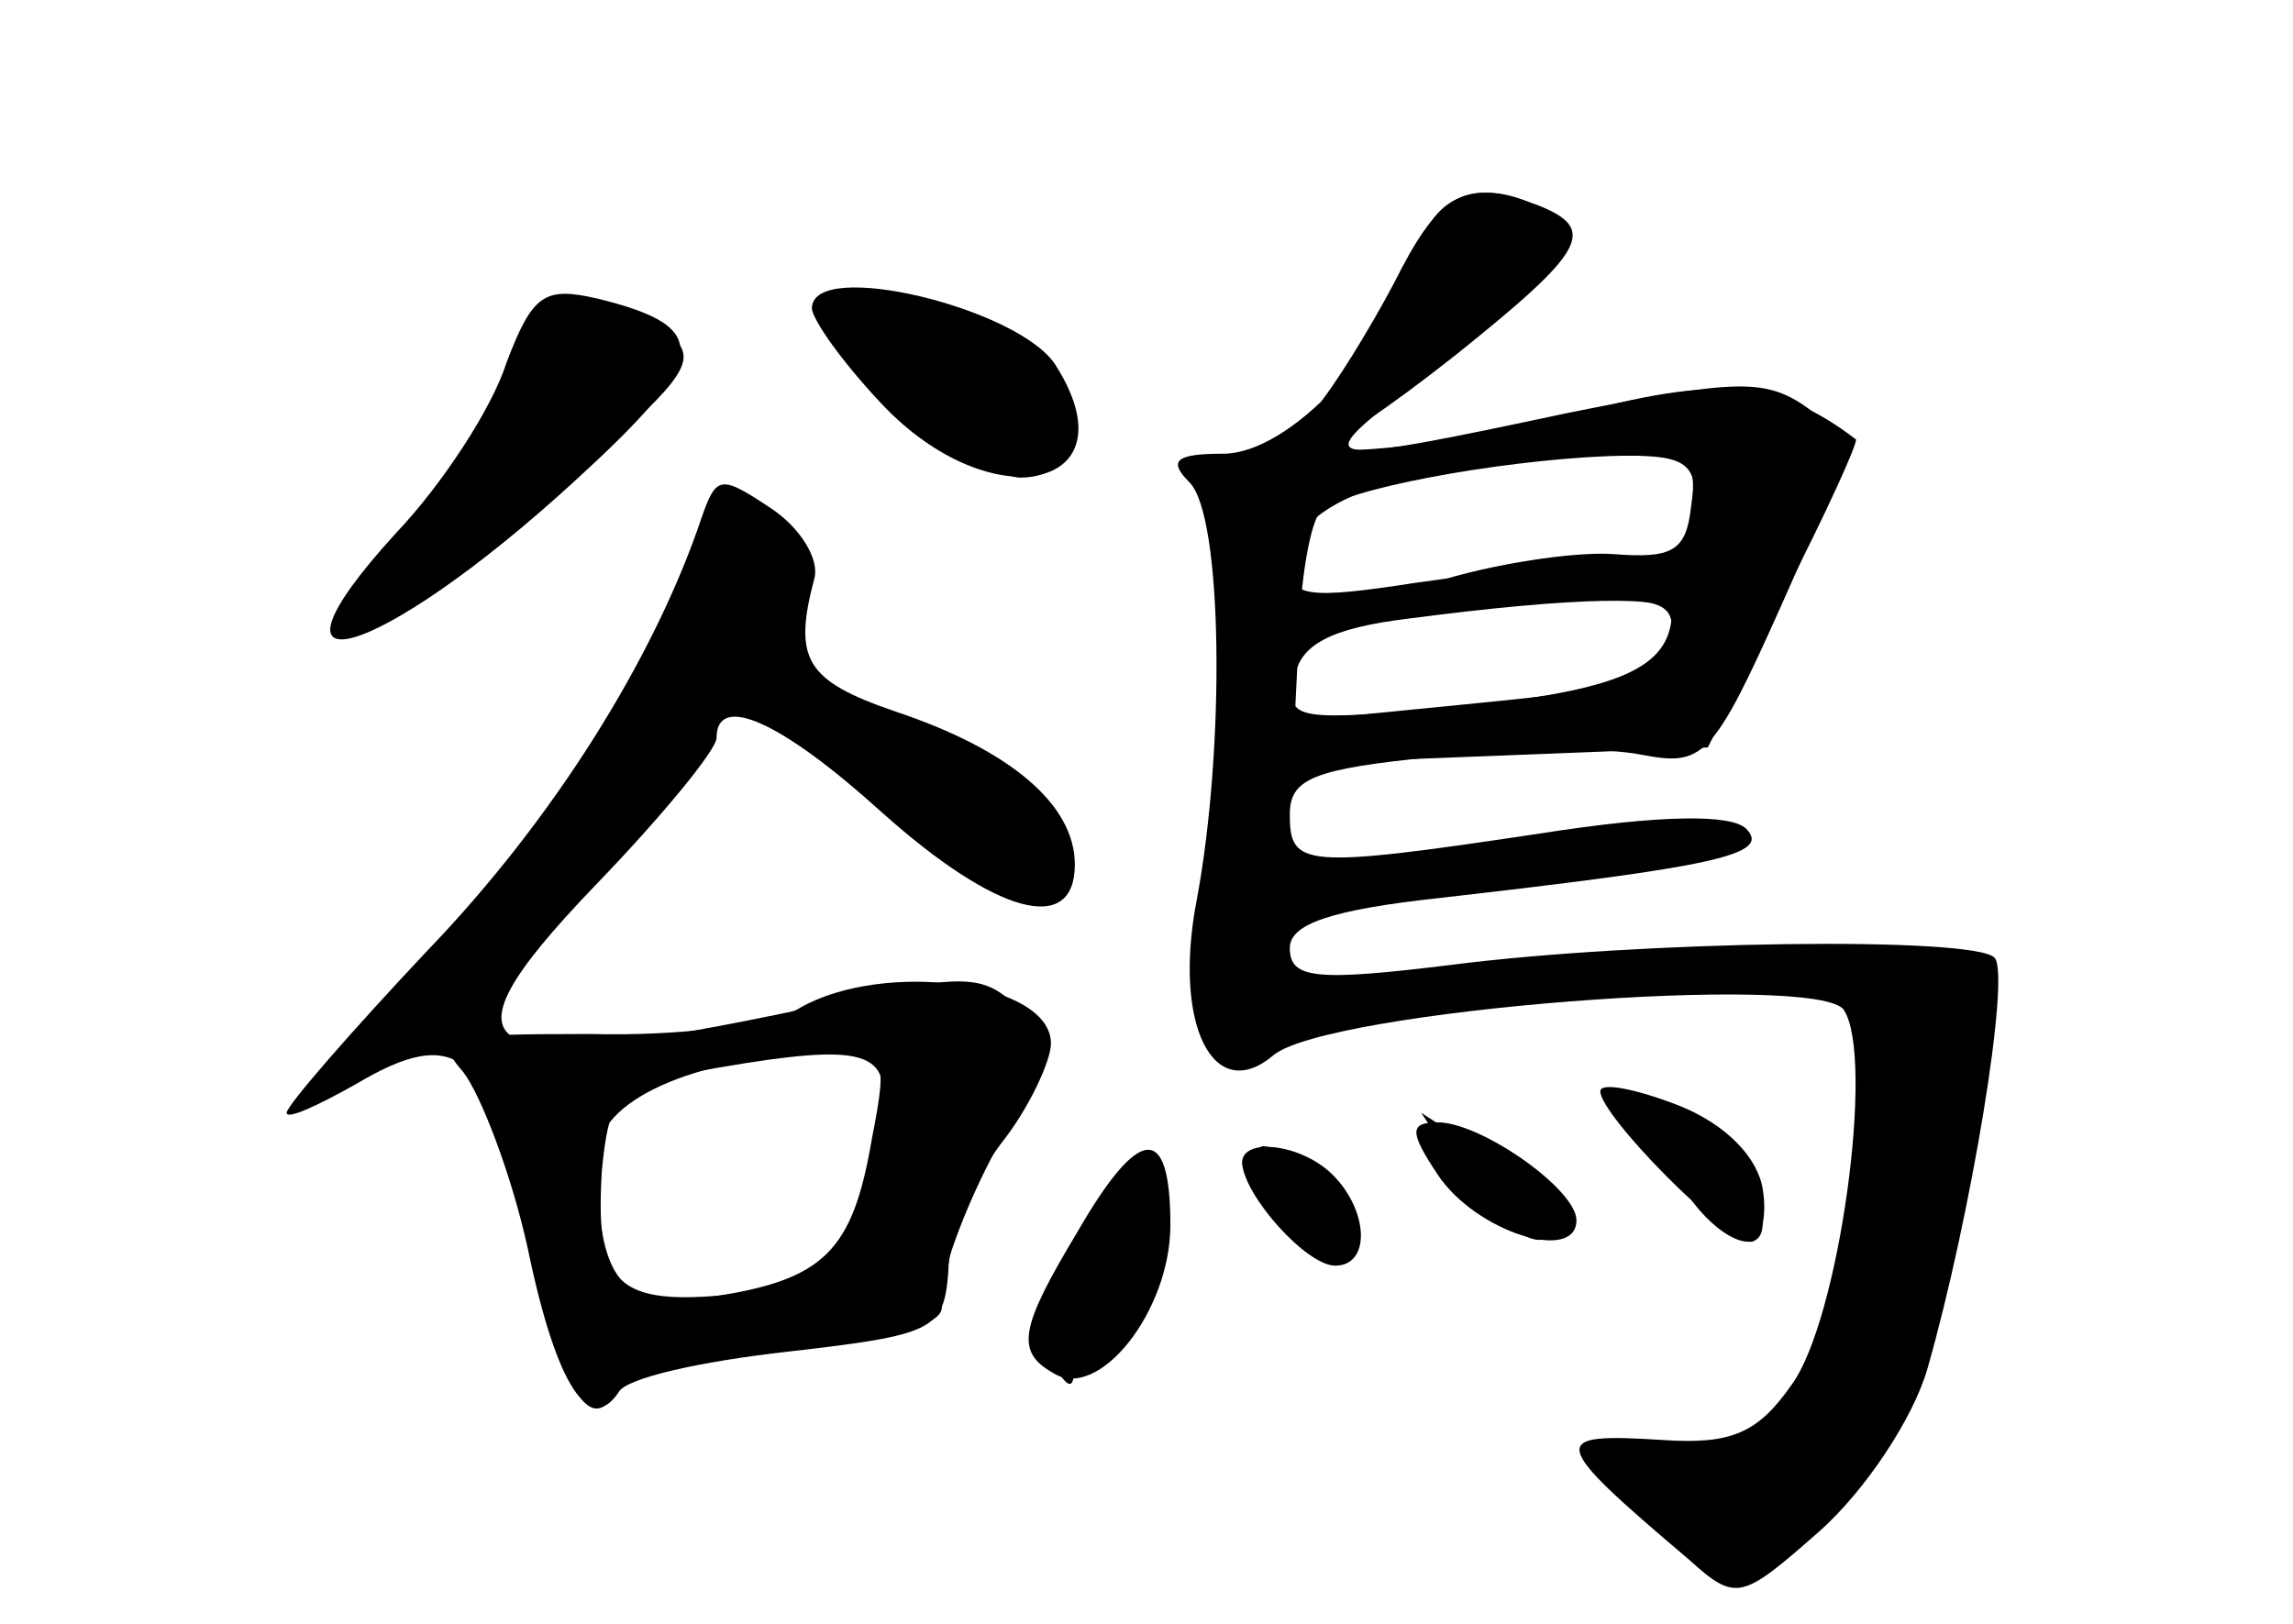 <?xml version="1.0" standalone="no"?>
<!DOCTYPE svg PUBLIC "-//W3C//DTD SVG 20010904//EN"
 "http://www.w3.org/TR/2001/REC-SVG-20010904/DTD/svg10.dtd">
<svg version="1.0" xmlns="http://www.w3.org/2000/svg"
 width="96pt" height="68pt" viewBox="0 0 96 68"
 preserveAspectRatio="xMidYMid meet">
<g transform="translate(0,68) scale(0.1,-0.1)" fill="#000000" stroke="none">
<g id="part-0" class="char-part">
  <path d="M595 578 c-14 -44 -55 -88 -83 -88 -20 0 -23 -3 -14 -12 14 -14 15
-111 3 -175 -10 -52 7 -86 32 -65 22 19 229 35 239 19 13 -20 -2 -130 -22
-157 -14 -20 -25 -25 -54 -23 -48 3 -48 0 11 -50 20 -18 22 -17 55 12 19 17
39 47 45 68 18 63 35 165 28 172 -9 9 -149 7 -227 -3 -57 -7 -68 -6 -68 7 0
10 17 16 63 21 114 13 139 18 128 29 -6 6 -35 6 -86 -2 -100 -15 -105 -14
-105 8 0 15 10 19 60 24 33 4 72 4 87 1 26 -5 30 -2 59 63 30 67 30 68 11 82
-18 13 -31 12 -101 -2 -103 -22 -106 -21 -72 6 75 57 82 66 66 77 -25 16 -48
11 -55 -12z m113 -110 c-2 -19 -8 -22 -33 -20 -16 1 -50 -4 -75 -12 l-45 -15
73 5 c61 5 72 4 72 -9 0 -22 -6 -24 -87 -32 l-71 -7 2 40 c1 23 5 44 9 48 9 9
73 21 120 23 34 1 38 -1 35 -21z"/>
  <path d="M212 528 c-6 -19 -27 -51 -46 -71 -64 -70 -8 -54 74 21 57 52 59 65
10 77 -22 5 -27 2 -38 -27z"/>
  <path d="M340 551 c0 -5 13 -23 29 -40 46 -49 106 -36 73 16 -15 24 -102 45
-102 24z"/>
  <path d="M294 464 c-20 -60 -63 -128 -115 -182 -32 -34 -59 -65 -59 -68 0 -3
13 3 29 12 42 25 56 14 71 -58 14 -67 26 -91 38 -71 4 6 37 14 74 18 45 5 65
11 62 19 -2 6 7 34 21 61 22 44 23 51 10 64 -13 13 -23 13 -72 2 -156 -34
-174 -25 -104 48 28 29 51 57 51 62 0 19 27 7 69 -31 48 -43 81 -52 81 -22 0
25 -27 48 -75 64 -38 13 -43 22 -34 56 2 8 -6 21 -18 29 -21 14 -23 14 -29 -3z
m76 -243 c0 -10 -5 -32 -11 -49 -9 -26 -16 -31 -52 -34 -49 -5 -58 4 -55 52 3
31 7 36 38 41 66 12 80 10 80 -10z"/>
  <path d="M670 223 c0 -10 52 -63 63 -63 4 0 7 10 5 22 -2 13 -15 27 -35 35
-18 7 -33 10 -33 6z"/>
  <path d="M602 188 c16 -24 58 -37 58 -19 0 13 -40 41 -58 41 -12 0 -12 -4 0
-22z"/>
  <path d="M451 164 c-24 -40 -26 -50 -10 -59 19 -12 49 26 49 62 0 43 -13 42
-39 -3z"/>
  <path d="M520 193 c1 -14 27 -43 39 -43 15 0 14 23 -1 38 -13 13 -38 16 -38 5z"/>
</g>
<g id="part-1" class="char-part">
  <path d="M340 551 c0 -13 71 -71 87 -71 38 0 17 57 -25 66 -15 3 -35 8 -44 11
-10 2 -18 0 -18 -6z"/>
  <path d="M216 525 c-4 -14 -23 -43 -42 -65 -20 -22 -32 -40 -28 -40 14 0 65
35 109 74 33 29 37 37 25 46 -28 18 -57 12 -64 -15z"/>
</g>
<g id="part-2" class="char-part">
  <path d="M335 258 c-11 -7 -50 -12 -88 -11 -61 0 -66 -1 -53 -16 7 -9 20 -42
27 -74 12 -58 26 -78 38 -60 3 6 35 13 71 17 61 7 65 9 67 33 0 14 10 38 22
54 12 15 21 35 21 42 0 26 -70 35 -105 15z m30 -55 c-8 -47 -20 -59 -67 -66
-38 -6 -48 6 -48 59 0 23 40 41 94 43 27 1 28 0 21 -36z"/>
</g>
<g id="part-3" class="char-part">
  <path d="M587 568 c-9 -18 -24 -43 -33 -55 -25 -35 -2 -27 55 18 55 44 60 53
35 63 -29 11 -40 6 -57 -26z"/>
</g>
<g id="part-4" class="char-part">
  <path d="M650 504 c-25 -7 -69 -13 -99 -13 -44 -1 -52 -4 -47 -17 3 -9 6 -38
6 -65 l0 -50 103 4 102 4 32 64 c18 35 31 64 30 65 -34 26 -61 27 -127 8z m60
-37 c0 -20 -5 -23 -32 -23 -18 0 -57 -4 -85 -8 -45 -7 -53 -6 -53 7 0 27 48
44 128 46 38 1 42 -1 42 -22z m-10 -44 c-1 -23 -22 -32 -89 -39 -68 -6 -73 -6
-69 12 2 14 15 21 48 25 69 9 110 10 110 2z"/>
</g>
<g id="part-5" class="char-part">
  <path d="M611 190 c17 -26 39 -38 39 -22 0 5 -12 18 -27 28 l-28 18 16 -24z"/>
  <path d="M700 197 c0 -14 20 -37 32 -37 11 0 6 22 -9 37 -15 17 -23 16 -23 0z"/>
  <path d="M536 175 c9 -14 19 -24 21 -21 7 7 -16 46 -28 46 -5 0 -2 -11 7 -25z"/>
  <path d="M460 165 c0 -8 -5 -15 -11 -15 -5 0 -8 -4 -5 -9 4 -5 2 -11 -4 -13
-6 -2 -6 -8 0 -18 8 -13 10 -13 10 2 0 9 5 20 12 24 7 5 9 2 4 -7 -4 -8 0 -5
8 5 20 25 20 46 1 46 -8 0 -15 -7 -15 -15z"/>
</g>
</g>
</svg>